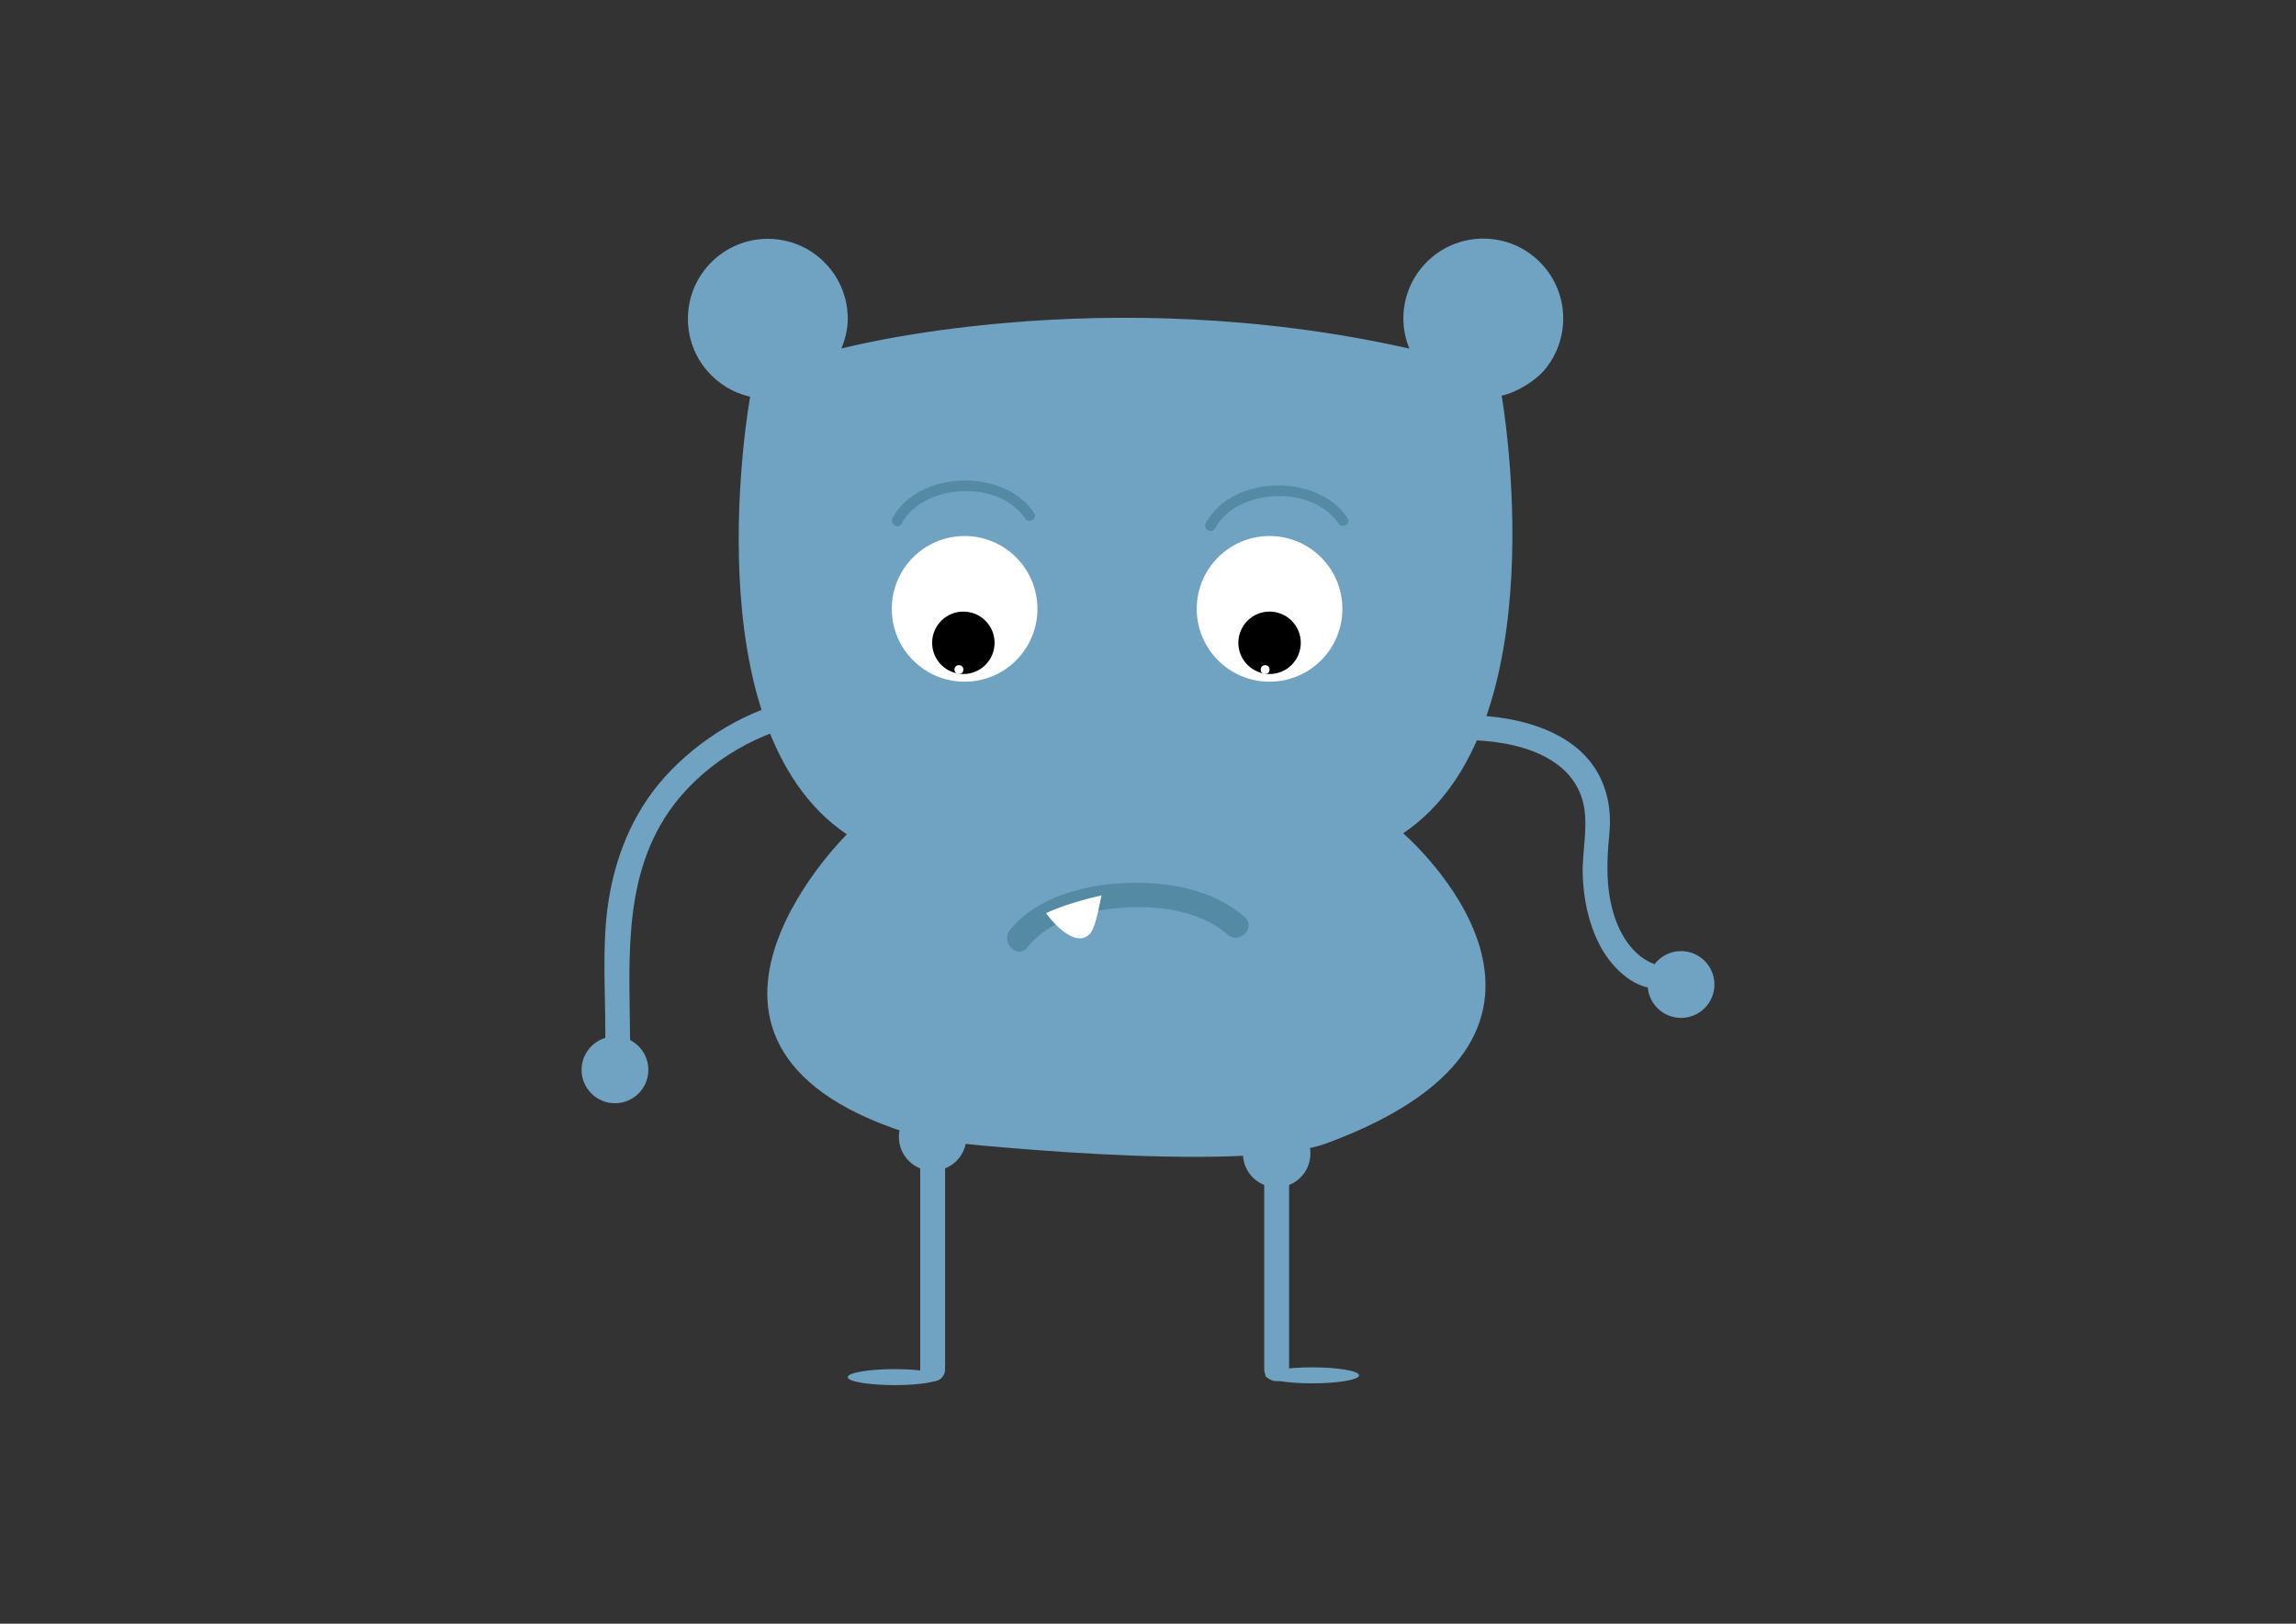 <?xml version="1.0" encoding="utf-8"?>
<!-- Generator: Adobe Illustrator 16.0.0, SVG Export Plug-In . SVG Version: 6.00 Build 0)  -->
<!DOCTYPE svg PUBLIC "-//W3C//DTD SVG 1.1//EN" "http://www.w3.org/Graphics/SVG/1.1/DTD/svg11.dtd">
<svg version="1.1" id="Layer_1" xmlns="http://www.w3.org/2000/svg" xmlns:xlink="http://www.w3.org/1999/xlink" x="0px" y="0px"
	 width="841.89px" height="595.28px" viewBox="0 0 841.89 595.28" enable-background="new 0 0 841.89 595.28" xml:space="preserve">
<rect x="0" y="0" width="841.89" height="595.28" fill="#333333" stroke="none"/>
<path fill="#70A3C1" d="M486.587,419.097c111.77-41.399,27.931-113.598,27.931-113.598c57.64-38.77,36.107-160.432,36.107-160.432
	c6.579-1.488,12.942-6.204,15.551-9.255c4.376-5.12,7.019-11.767,7.019-19.03c0-16.187-13.122-29.308-29.309-29.308
	c-16.186,0-29.308,13.122-29.308,29.308c0,3.9,0.82,7.609,2.204,11.012c-113.137-25.4-208.275,0-208.275,0
	c1.383-3.403,2.352-7.028,2.352-10.929c0-16.187-13.122-29.308-29.309-29.308c-16.186,0-29.309,13.122-29.309,29.308
	c0,7.264,2.644,13.91,7.02,19.031c4.031,4.717,9.535,8.14,15.799,9.556c0,0-22.184,121.663,35.456,160.434
	c0,0-83.396,82.029,31.883,112.314C342.398,418.201,454.69,430.912,486.587,419.097z"/>
<path fill="none" stroke="#5D6733" stroke-width="0.651" stroke-miterlimit="10" d="M573.194,478.125"/>
<circle fill="#FFFFFF" cx="353.699" cy="223.218" r="26.705"/>
<circle fill="#FFFFFF" cx="465.52" cy="223.218" r="26.705"/>
<circle cx="353.242" cy="235.665" r="11.447"/>
<circle cx="465.521" cy="235.665" r="11.447"/>
<circle fill="#FFFFFF" cx="351.614" cy="245.484" r="1.628"/>
<circle fill="#FFFFFF" cx="463.892" cy="245.484" r="1.628"/>
<g>
	<g>
		<path fill="#558AA5" d="M445.518,193.749c8.019-14.87,35.752-16.102,45.214-1.864c1.387,2.088,4.773,0.133,3.374-1.973
			c-11.022-16.587-42.422-15.828-51.962,1.864C440.948,193.994,444.322,195.967,445.518,193.749L445.518,193.749z"/>
	</g>
</g>
<g>
	<g>
		<path fill="#558AA5" d="M330.635,191.924c8.019-14.87,35.752-16.101,45.214-1.864c1.387,2.088,4.773,0.133,3.374-1.973
			c-11.022-16.587-42.422-15.828-51.962,1.864C326.065,192.169,329.439,194.143,330.635,191.924L330.635,191.924z"/>
	</g>
</g>
<g>
	<g>
		<path fill="#558AA5" d="M376.676,347.344c7.853-9.86,21.562-13.401,33.572-14.475c13.185-1.179,29.47,0.607,39.815,9.726
			c4.336,3.821,10.727-2.52,6.364-6.364c-11.942-10.525-29.041-13.201-44.45-12.479c-14.616,0.684-32.134,5.259-41.667,17.228
			C366.736,345.47,373.061,351.883,376.676,347.344L376.676,347.344z"/>
	</g>
</g>
<path fill="#FFFFFF" d="M384.051,335.44c0,0,8.104,11.074,14.166,8.033c2.755-1.381,3.664-5.428,5.699-15.198
	c0,0-12.158,2.606-19.865,6.296l-0.489,0.164L384.051,335.44z"/>
<g>
	<g>
		<path fill="#70A3C1" d="M529.841,271.596c17.078-1.353,43.667,1.748,50.069,20.62c3.034,8.944,0.21,18.911,0.433,28.112
			c0.216,8.913,2.023,17.813,6.054,25.796c3.302,6.539,9.274,13.255,16.48,15.567c5.615,1.801,8-7.004,2.424-8.793
			c-1.275-0.409,0.899,0.465-0.5-0.222c-1.239-0.609-2.8-1.656-3.386-2.129c-4.411-3.562-7.321-8.532-9.175-13.828
			c-3.426-9.789-3.211-20.502-2.154-30.676c0.82-7.907-0.335-15.834-4.282-22.802c-10.286-18.156-36.949-22.269-55.963-20.762
			C524.02,262.939,523.975,272.061,529.841,271.596L529.841,271.596z"/>
	</g>
</g>
<circle fill="#70A3C1" cx="616.397" cy="360.936" r="12.243"/>
<circle fill="#70A3C1" cx="225.493" cy="392.225" r="12.243"/>
<g>
	<g>
		<path fill="#70A3C1" d="M292.779,256.411c-18.41,3.38-36.547,14.618-48.926,28.338c-12.247,13.574-18.853,30.624-21.146,48.6
			c-1.879,14.729-0.717,30.347-0.756,45.181c-0.006,2.298-0.012,4.596-0.018,6.894c-0.016,5.881,9.103,5.879,9.118,0
			c0.078-29.828-3.619-61.876,14.146-87.78c11.185-16.308,30.395-28.492,49.798-32.399c0.069-0.014,0.138-0.027,0.207-0.04
			C300.981,264.143,298.526,255.356,292.779,256.411L292.779,256.411z"/>
	</g>
</g>
<circle fill="#70A3C1" cx="341.975" cy="416.843" r="12.375"/>
<circle fill="#70A3C1" cx="468.125" cy="422.923" r="12.375"/>
<g>
	<line fill="#70A3C1" x1="341.975" y1="422.923" x2="341.975" y2="501.945"/>
	<g>
		<path fill="#70A3C1" d="M337.416,422.923c0,26.34,0,52.681,0,79.021c0,5.88,9.118,5.88,9.118,0c0-26.34,0-52.681,0-79.021
			C346.534,417.043,337.416,417.043,337.416,422.923L337.416,422.923z"/>
	</g>
</g>
<g>
	<line fill="#70A3C1" x1="468.125" y1="422.923" x2="468.125" y2="501.945"/>
	<g>
		<path fill="#70A3C1" d="M463.566,422.923c0,26.34,0,52.681,0,79.021c0,5.88,9.118,5.88,9.118,0c0-26.34,0-52.681,0-79.021
			C472.684,417.043,463.566,417.043,463.566,422.923L463.566,422.923z"/>
	</g>
</g>
<ellipse fill="#70A3C1" cx="328.034" cy="504.875" rx="17.197" ry="2.932"/>
<ellipse fill="#70A3C1" cx="481.152" cy="504.224" rx="17.197" ry="2.932"/>
</svg>
